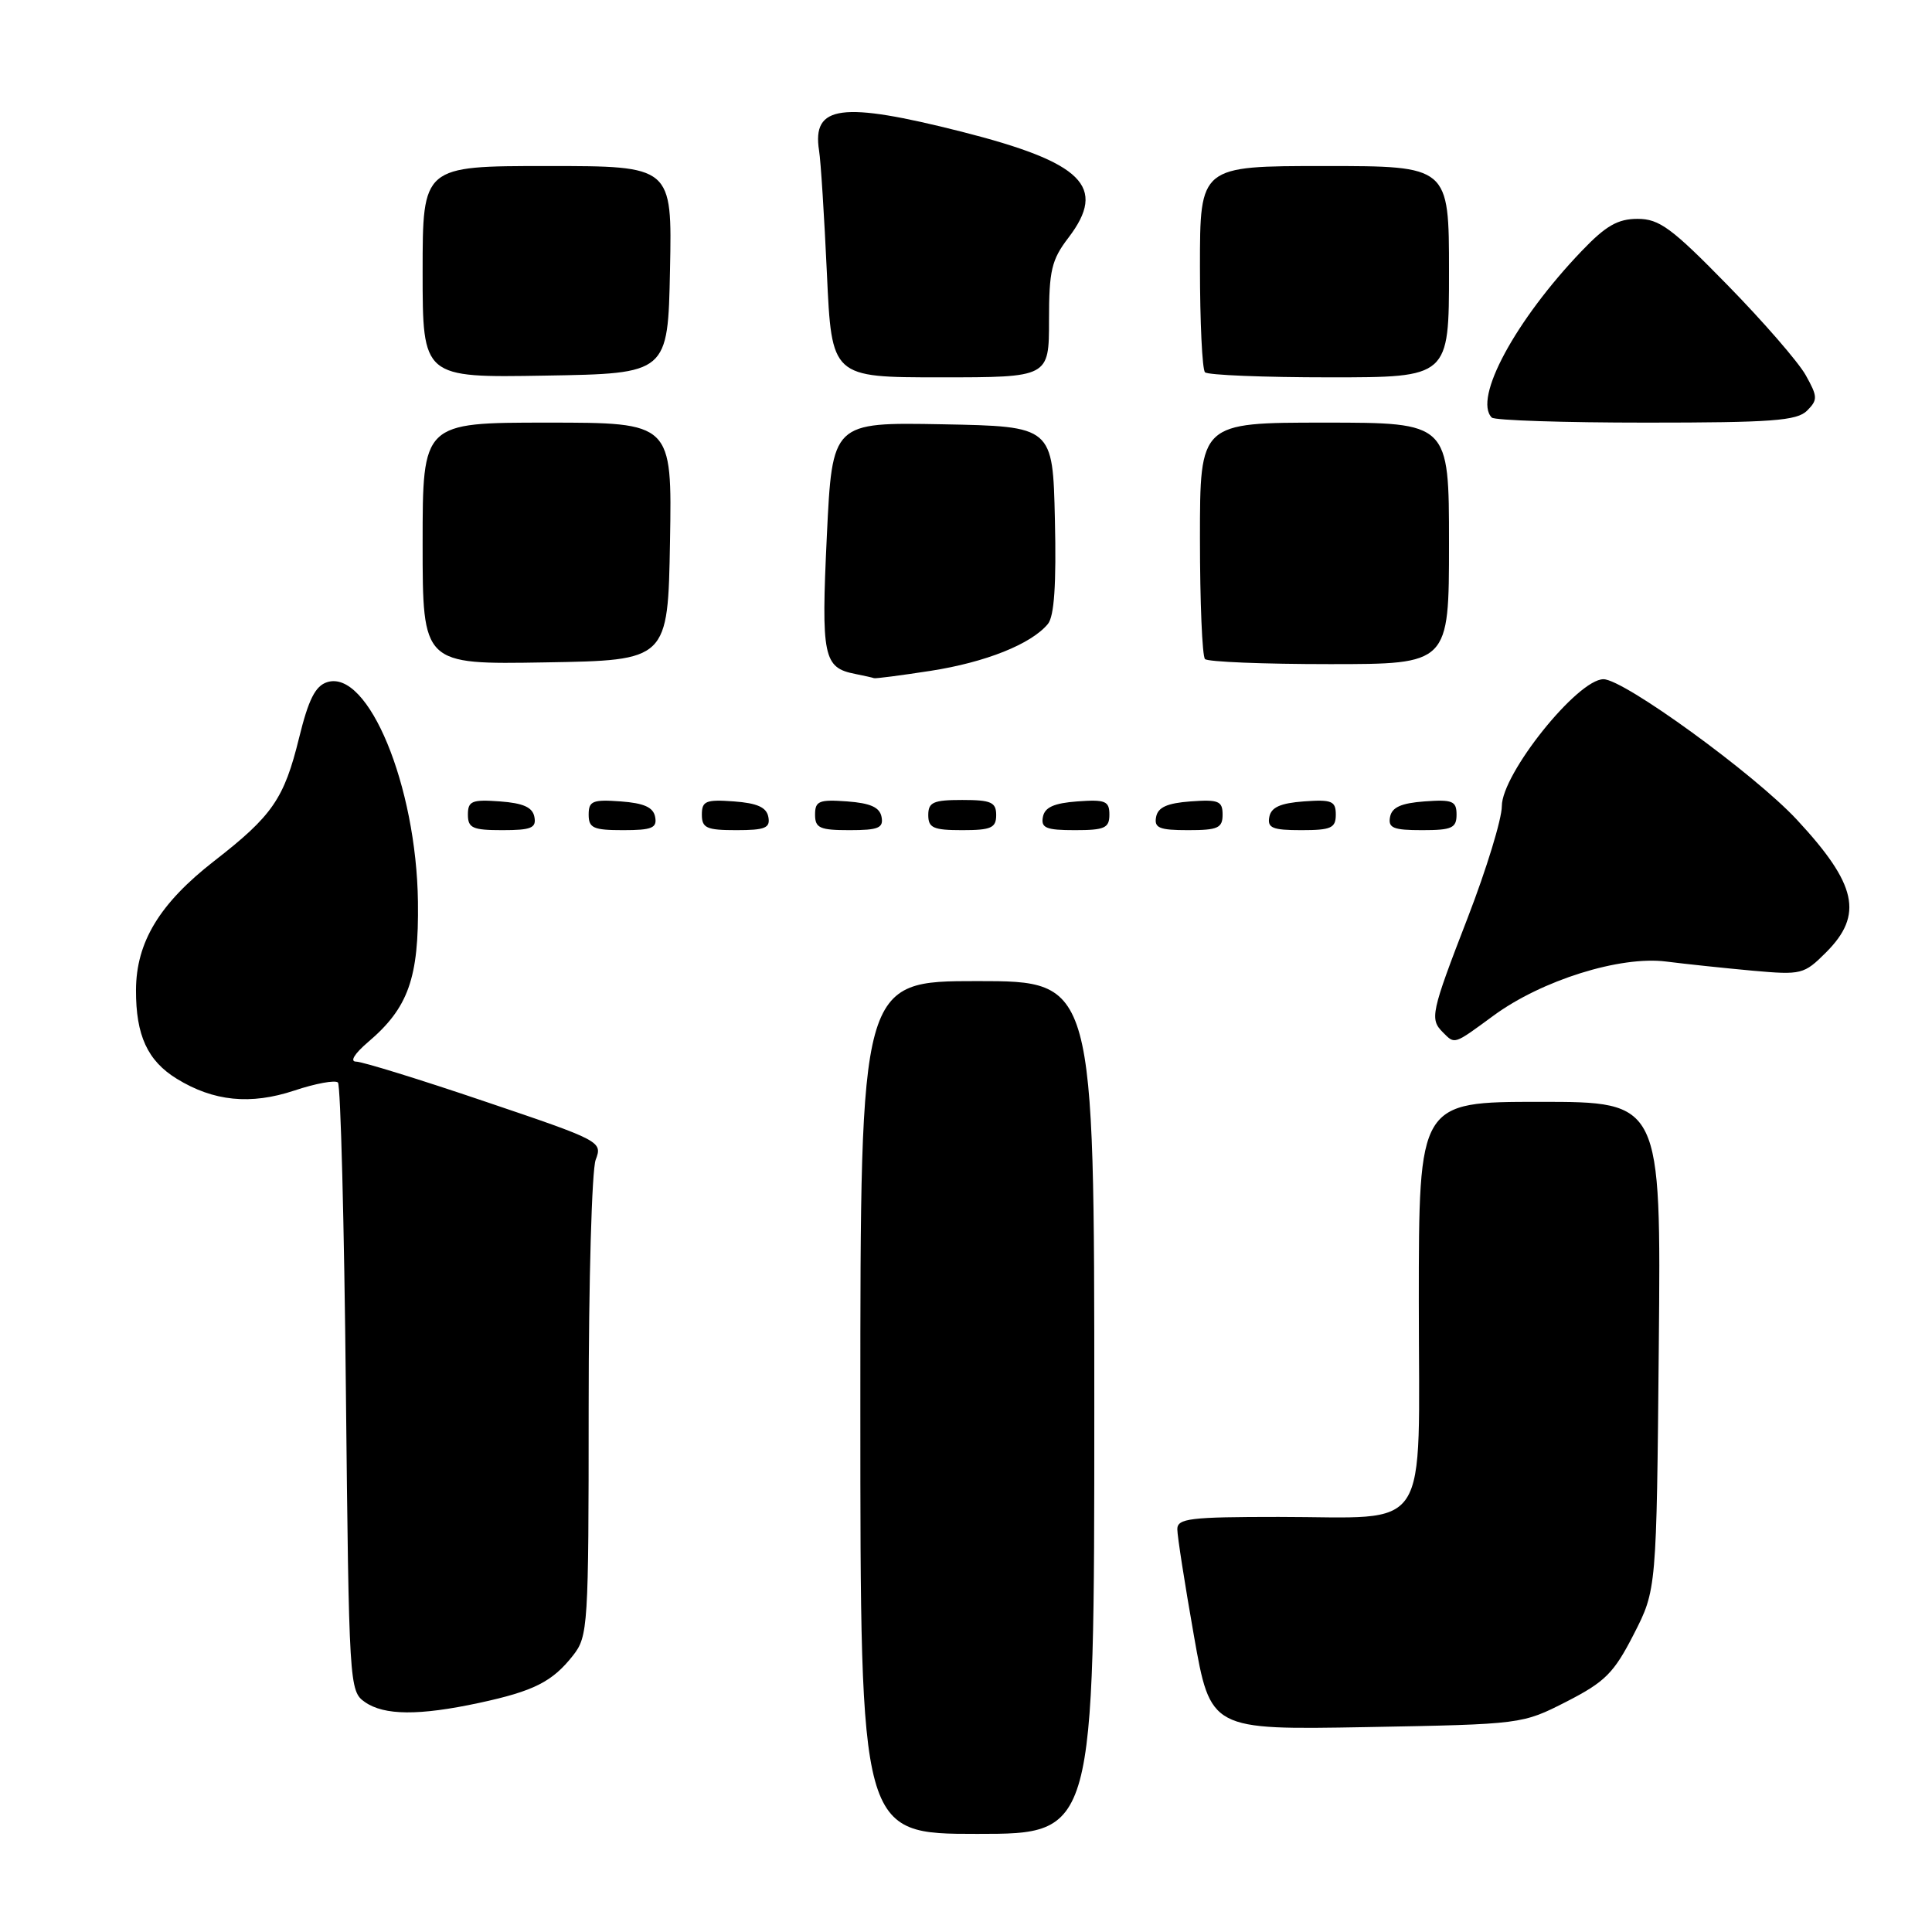<?xml version="1.0" encoding="UTF-8" standalone="no"?>
<!DOCTYPE svg PUBLIC "-//W3C//DTD SVG 1.1//EN" "http://www.w3.org/Graphics/SVG/1.1/DTD/svg11.dtd" >
<svg xmlns="http://www.w3.org/2000/svg" xmlns:xlink="http://www.w3.org/1999/xlink" version="1.1" viewBox="0 0 256 256">
 <g >
 <path fill="currentColor"
d=" M 145.00 186.50 C 145.00 130.00 145.00 130.00 129.50 130.00 C 114.00 130.00 114.00 130.00 114.00 186.50 C 114.00 243.00 114.00 243.00 129.50 243.00 C 145.00 243.00 145.00 243.00 145.00 186.50 Z  M 207.58 225.47 C 212.69 222.85 213.85 221.69 216.48 216.55 C 219.50 210.65 219.50 210.65 219.80 178.32 C 220.10 146.00 220.10 146.00 204.05 146.00 C 188.00 146.00 188.00 146.00 188.00 172.52 C 188.00 203.88 189.87 201.00 169.43 201.00 C 157.68 201.00 156.00 201.20 156.00 202.63 C 156.00 203.53 156.99 209.88 158.20 216.74 C 160.40 229.22 160.40 229.22 181.05 228.85 C 201.69 228.47 201.69 228.47 207.58 225.47 Z  M 63.50 225.64 C 70.74 224.08 73.19 222.84 75.92 219.37 C 77.92 216.83 78.00 215.59 78.00 186.43 C 78.00 169.77 78.42 155.03 78.93 153.68 C 79.85 151.26 79.66 151.16 64.25 145.95 C 55.67 143.04 47.99 140.67 47.19 140.67 C 46.32 140.67 46.97 139.62 48.77 138.08 C 54.11 133.55 55.51 129.59 55.38 119.50 C 55.18 104.11 48.79 88.66 43.35 90.39 C 41.78 90.89 40.88 92.68 39.63 97.77 C 37.65 105.84 36.10 108.09 28.39 114.08 C 21.15 119.71 18.04 124.83 18.02 131.20 C 18.00 137.19 19.55 140.56 23.42 142.94 C 28.30 145.94 33.20 146.43 39.01 144.50 C 41.82 143.56 44.42 143.09 44.78 143.44 C 45.13 143.80 45.61 162.08 45.83 184.07 C 46.24 223.32 46.28 224.09 48.35 225.53 C 50.90 227.32 55.54 227.35 63.50 225.64 Z  M 197.88 134.59 C 204.27 129.89 214.69 126.63 220.78 127.41 C 223.38 127.74 228.52 128.28 232.22 128.62 C 238.72 129.20 239.03 129.12 241.97 126.19 C 246.94 121.21 246.06 117.19 238.10 108.62 C 232.49 102.58 215.18 90.00 212.47 90.00 C 209.03 90.00 199.00 102.53 199.00 106.82 C 199.00 108.52 196.97 115.15 194.50 121.55 C 189.59 134.25 189.43 135.03 191.20 136.80 C 192.80 138.40 192.59 138.47 197.88 134.59 Z  M 70.81 108.25 C 70.57 106.97 69.34 106.42 66.24 106.19 C 62.53 105.92 62.00 106.14 62.00 107.94 C 62.00 109.72 62.62 110.00 66.57 110.00 C 70.39 110.00 71.09 109.71 70.81 108.25 Z  M 86.81 108.25 C 86.57 106.97 85.34 106.42 82.24 106.19 C 78.53 105.92 78.00 106.14 78.00 107.94 C 78.00 109.72 78.62 110.00 82.57 110.00 C 86.39 110.00 87.09 109.71 86.81 108.25 Z  M 101.81 108.25 C 101.57 106.97 100.34 106.42 97.24 106.19 C 93.53 105.92 93.00 106.14 93.00 107.94 C 93.00 109.72 93.62 110.00 97.57 110.00 C 101.39 110.00 102.09 109.71 101.81 108.25 Z  M 116.81 108.25 C 116.57 106.97 115.34 106.42 112.24 106.19 C 108.53 105.92 108.00 106.14 108.00 107.94 C 108.00 109.72 108.62 110.00 112.57 110.00 C 116.39 110.00 117.09 109.71 116.81 108.25 Z  M 132.00 108.00 C 132.00 106.30 131.33 106.00 127.50 106.00 C 123.67 106.00 123.00 106.30 123.00 108.00 C 123.00 109.70 123.67 110.00 127.50 110.00 C 131.33 110.00 132.00 109.70 132.00 108.00 Z  M 147.00 107.94 C 147.00 106.14 146.47 105.92 142.76 106.19 C 139.66 106.42 138.43 106.97 138.19 108.25 C 137.91 109.71 138.61 110.00 142.43 110.00 C 146.38 110.00 147.00 109.72 147.00 107.94 Z  M 162.00 107.94 C 162.00 106.14 161.47 105.92 157.76 106.19 C 154.66 106.42 153.43 106.97 153.19 108.25 C 152.91 109.71 153.61 110.00 157.43 110.00 C 161.38 110.00 162.00 109.72 162.00 107.94 Z  M 177.00 107.94 C 177.00 106.14 176.47 105.92 172.76 106.19 C 169.66 106.42 168.43 106.97 168.19 108.25 C 167.91 109.71 168.61 110.00 172.43 110.00 C 176.38 110.00 177.00 109.72 177.00 107.94 Z  M 193.00 107.94 C 193.00 106.14 192.47 105.92 188.76 106.19 C 185.66 106.42 184.43 106.97 184.19 108.25 C 183.91 109.71 184.61 110.00 188.43 110.00 C 192.38 110.00 193.00 109.72 193.00 107.94 Z  M 123.31 88.89 C 130.59 87.76 136.64 85.35 138.85 82.68 C 139.69 81.66 139.98 77.46 139.78 68.86 C 139.50 56.50 139.50 56.50 124.89 56.22 C 110.28 55.95 110.28 55.95 109.56 71.03 C 108.80 87.03 109.10 88.48 113.32 89.30 C 114.52 89.54 115.64 89.79 115.81 89.86 C 115.98 89.94 119.35 89.50 123.31 88.89 Z  M 88.78 71.75 C 89.05 56.00 89.05 56.00 72.53 56.00 C 56.00 56.00 56.00 56.00 56.00 72.02 C 56.00 88.05 56.00 88.05 72.25 87.77 C 88.50 87.50 88.50 87.50 88.78 71.75 Z  M 192.00 72.00 C 192.00 56.00 192.00 56.00 175.50 56.00 C 159.00 56.00 159.00 56.00 159.00 71.33 C 159.00 79.77 159.30 86.97 159.67 87.33 C 160.03 87.70 167.46 88.00 176.17 88.00 C 192.00 88.00 192.00 88.00 192.00 72.00 Z  M 239.44 54.42 C 240.88 52.98 240.86 52.56 239.26 49.70 C 238.29 47.97 233.64 42.61 228.91 37.78 C 221.51 30.21 219.87 29.00 216.99 29.00 C 214.37 29.00 212.78 29.91 209.58 33.26 C 200.80 42.43 195.18 52.84 197.67 55.33 C 198.03 55.70 207.23 56.00 218.10 56.00 C 234.78 56.00 238.10 55.75 239.44 54.42 Z  M 88.78 35.75 C 89.06 22.00 89.06 22.00 72.53 22.00 C 56.00 22.00 56.00 22.00 56.00 36.02 C 56.00 50.05 56.00 50.05 72.25 49.77 C 88.50 49.50 88.50 49.50 88.78 35.75 Z  M 139.00 42.43 C 139.00 35.84 139.33 34.43 141.58 31.49 C 146.73 24.73 143.52 21.54 127.42 17.45 C 111.50 13.42 107.58 13.93 108.53 19.95 C 108.76 21.35 109.22 28.69 109.57 36.25 C 110.20 50.00 110.20 50.00 124.60 50.00 C 139.00 50.00 139.00 50.00 139.00 42.43 Z  M 192.00 36.00 C 192.00 22.00 192.00 22.00 175.50 22.00 C 159.00 22.00 159.00 22.00 159.00 35.33 C 159.00 42.67 159.30 48.97 159.67 49.33 C 160.03 49.70 167.46 50.00 176.17 50.00 C 192.00 50.00 192.00 50.00 192.00 36.00 Z "/>
</g>
</svg>